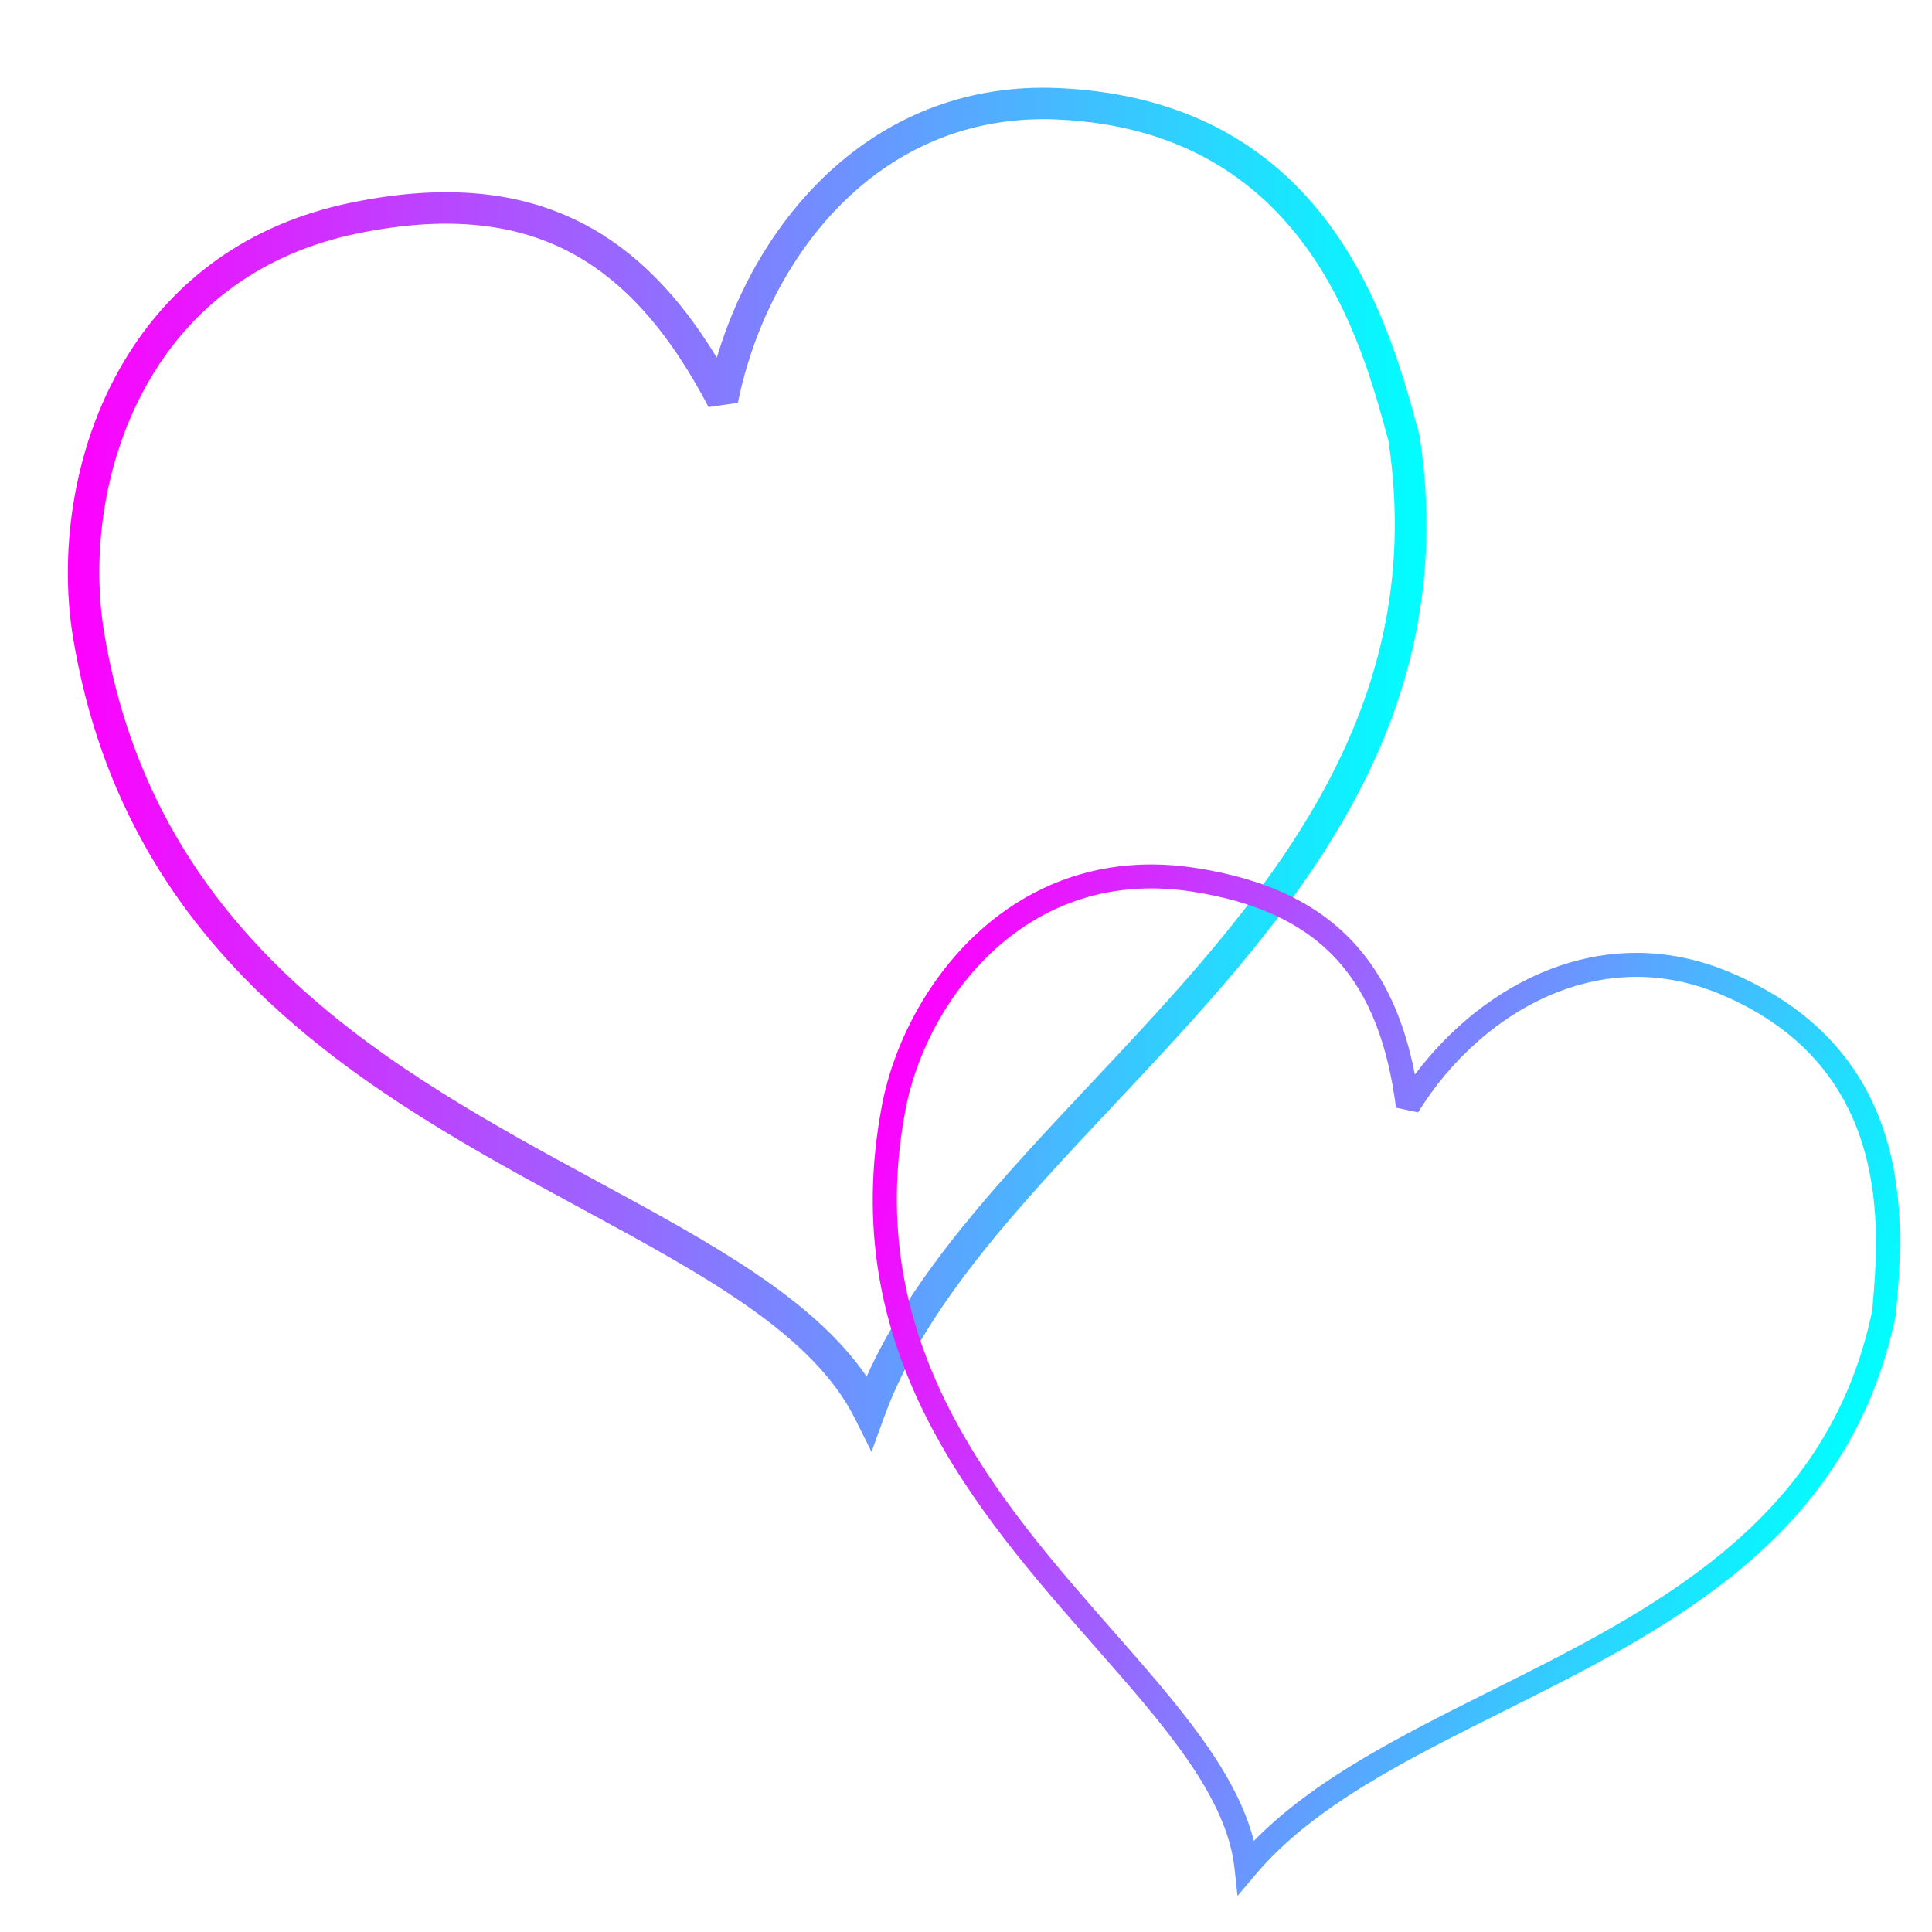 <?xml version="1.0" encoding="UTF-8"?>
<!DOCTYPE svg PUBLIC "-//W3C//DTD SVG 1.1//EN" "http://www.w3.org/Graphics/SVG/1.1/DTD/svg11.dtd">
<!-- Creator: CorelDRAW 2019 (64-Bit) -->
<svg xmlns="http://www.w3.org/2000/svg" xml:space="preserve" width="2550px" height="2550px" version="1.1" style="shape-rendering:geometricPrecision; text-rendering:geometricPrecision; image-rendering:optimizeQuality; fill-rule:evenodd; clip-rule:evenodd"
viewBox="0 0 2550 2550"
 xmlns:xlink="http://www.w3.org/1999/xlink"
 xmlns:xodm="http://www.corel.com/coreldraw/odm/2003">
 <defs>
  <style type="text/css">
   <![CDATA[
    .fil0 {fill:url(#id0);fill-rule:nonzero}
    .fil1 {fill:url(#id1);fill-rule:nonzero}
   ]]>
  </style>
  <linearGradient id="id0" gradientUnits="userSpaceOnUse" x1="89.56" y1="1016.02" x2="1882.76" y2="1016.02">
   <stop offset="0" style="stop-opacity:1; stop-color:fuchsia"/>
   <stop offset="1" style="stop-opacity:1; stop-color:aqua"/>
  </linearGradient>
  <linearGradient id="id1" gradientUnits="userSpaceOnUse" xlink:href="#id0" x1="1113.37" y1="1581.15" x2="2392.7" y2="2052.77">
  </linearGradient>
 </defs>
 <g id="Layer_x0020_2">
  <path class="fil0" d="M1128.68 1872.86c-55.82,-112.02 -199.04,-189.66 -360.71,-277.3 -274.4,-148.76 -600.21,-325.39 -671.48,-753.57 -19.13,-114.93 -0.04,-259.91 74.42,-376.88 59.58,-93.58 154.24,-169.25 292.57,-197.65 124.37,-25.54 224.04,-15.15 306.86,28.08 69.85,36.47 126.8,95.91 175.74,176.52 28.11,-94.4 80.92,-185.82 156.46,-252.32 76.3,-67.16 175.52,-109.05 295.67,-103.47 354.85,16.46 434.79,309.46 472.81,448.79l2.07 7.57 0.56 2.36c59.08,391.07 -180.2,645.79 -402.93,882.89 -128.37,136.66 -251.11,267.31 -303.87,412.78l-16.54 45.6 -21.63 -43.4zm-340.85 -313.92c150.28,81.46 285.18,154.61 356.03,257.96 61.51,-137.24 176.63,-259.81 296.59,-387.5 215.92,-229.85 447.86,-476.77 392.11,-847.66l-1.58 -5.78c-35.45,-129.92 -109.99,-403.13 -434.56,-418.19 -108.25,-5.02 -197.64,32.71 -266.37,93.22 -82.2,72.36 -135.25,177.1 -156.14,280.72l-38.73 5.54c-50.65,-96.79 -109.64,-166.08 -184.05,-204.92 -74.13,-38.7 -164.82,-47.7 -279.35,-24.18 -125.9,25.85 -211.89,94.46 -265.87,179.26 -68.57,107.7 -86.09,241.51 -68.41,347.75 67.92,408.04 384.07,579.43 650.33,723.78z"/>
  <path class="fil1" d="M1629.36 2465.74c-10.36,-94.6 -92.11,-187.66 -184.4,-292.7 -156.65,-178.3 -342.64,-390.01 -280.87,-714.22 16.58,-87.03 68.33,-185.44 152.22,-249.31 67.11,-51.09 154.55,-80.18 260.71,-64.06 95.44,14.48 163.82,48.12 211.53,100.74 40.24,44.38 65.25,101.77 78.95,172.15 44.89,-59.95 106.61,-111.29 178,-138.86 72.09,-27.85 153.89,-31.63 238.15,3.94 248.82,105.08 228.8,335.13 219.28,444.53l-0.52 5.95 -0.22 1.83c-60.7,294.54 -298.4,413.33 -519.67,523.91 -127.52,63.73 -249.45,124.66 -325.35,214.57l-23.79 28.18 -4.02 -36.65zm-160.61 -313.61c85.79,97.65 162.79,185.31 186.16,277.68 79.98,-81.74 194.35,-138.9 313.51,-198.45 214.49,-107.2 444.91,-222.35 502.68,-501.62l0.39 -4.54c8.88,-102.01 27.56,-316.53 -200.04,-412.64 -75.9,-32.05 -149.6,-28.64 -214.55,-3.55 -77.68,30 -143.07,90.78 -185.22,159.21l-29.1 -6.24c-10.68,-82.37 -34.53,-147.32 -77.4,-194.6 -42.71,-47.1 -105.05,-77.38 -192.94,-90.72 -96.63,-14.67 -176.01,11.66 -236.83,57.96 -77.24,58.81 -124.93,149.67 -140.26,230.11 -58.87,308.97 121.61,514.4 273.6,687.4z"/>
 </g>
</svg>
